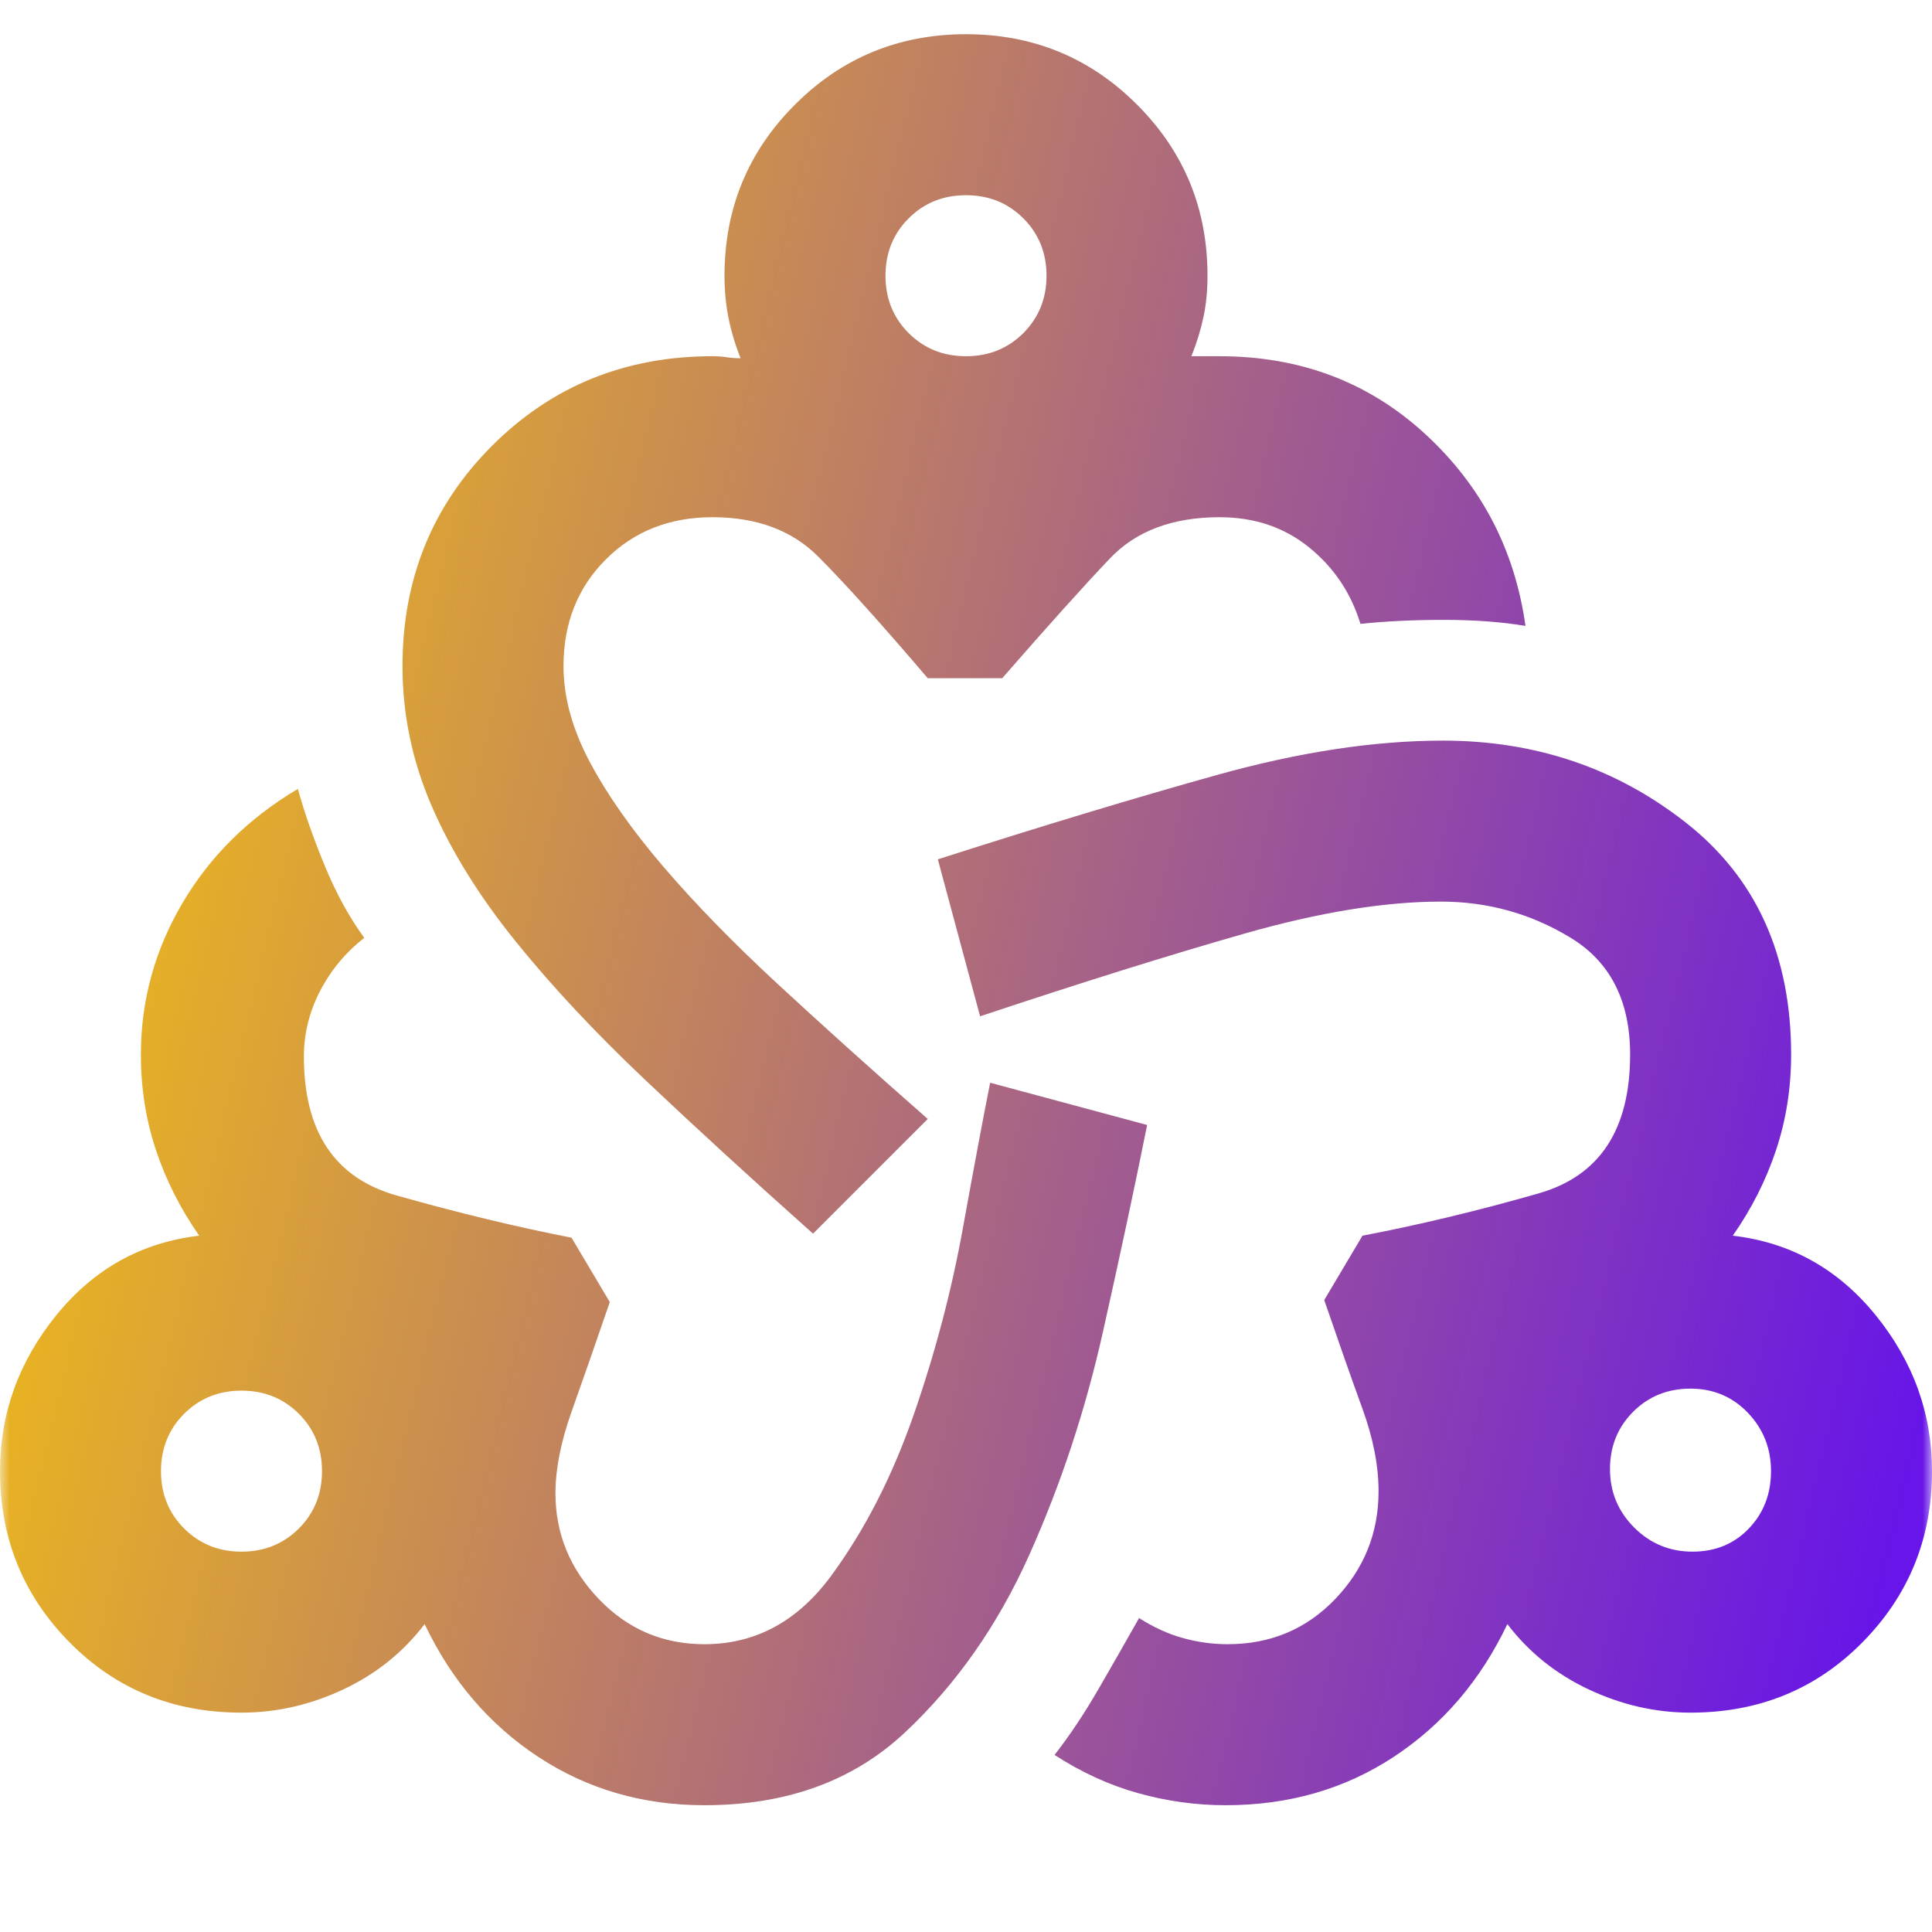<svg width="100" height="100" viewBox="0 0 100 100" fill="none" xmlns="http://www.w3.org/2000/svg">
<g id="Icon / diversity_2">
<mask id="mask0_231_1576" style="mask-type:alpha" maskUnits="userSpaceOnUse" x="0" y="0" width="100" height="100">
<rect id="Bounding box" width="100" height="100" fill="#D9D9D9"/>
</mask>
<g mask="url(#mask0_231_1576)">
<path id="diversity_2" d="M36.458 93.438C33.264 93.438 30.399 92.604 27.865 90.938C25.33 89.271 23.368 86.979 21.979 84.063C20.868 85.521 19.462 86.65 17.76 87.448C16.059 88.247 14.306 88.646 12.5 88.646C8.958 88.646 5.99 87.431 3.594 85C1.198 82.57 0 79.618 0 76.146C0 73.16 0.972 70.469 2.917 68.073C4.861 65.677 7.326 64.306 10.312 63.959C9.34 62.57 8.594 61.094 8.073 59.531C7.552 57.969 7.292 56.32 7.292 54.584C7.292 51.806 8.003 49.202 9.427 46.771C10.851 44.34 12.847 42.361 15.417 40.834C15.764 42.084 16.233 43.42 16.823 44.844C17.413 46.268 18.09 47.5 18.854 48.542C17.882 49.306 17.118 50.226 16.562 51.302C16.007 52.379 15.729 53.507 15.729 54.688C15.729 58.577 17.326 60.972 20.521 61.875C23.715 62.778 26.736 63.507 29.583 64.063L31.562 67.396C30.799 69.618 30.139 71.511 29.583 73.073C29.028 74.636 28.75 76.042 28.75 77.292C28.75 79.375 29.497 81.198 30.99 82.761C32.483 84.323 34.306 85.104 36.458 85.104C39.097 85.104 41.285 83.924 43.021 81.563C44.757 79.202 46.181 76.424 47.292 73.229C48.403 70.035 49.254 66.806 49.844 63.542C50.434 60.278 50.903 57.778 51.25 56.042L59.375 58.229C58.75 61.354 57.986 64.931 57.083 68.959C56.181 72.986 54.913 76.823 53.281 80.469C51.649 84.115 49.496 87.188 46.823 89.688C44.149 92.188 40.694 93.438 36.458 93.438ZM12.5 80.313C13.681 80.313 14.67 79.913 15.469 79.115C16.267 78.316 16.667 77.327 16.667 76.146C16.667 74.966 16.267 73.976 15.469 73.177C14.67 72.379 13.681 71.979 12.5 71.979C11.319 71.979 10.33 72.379 9.531 73.177C8.733 73.976 8.333 74.966 8.333 76.146C8.333 77.327 8.733 78.316 9.531 79.115C10.33 79.913 11.319 80.313 12.5 80.313ZM42.083 63.854C38.889 61.007 35.99 58.351 33.385 55.886C30.781 53.42 28.542 51.025 26.667 48.698C24.792 46.372 23.351 44.045 22.344 41.719C21.337 39.393 20.833 36.979 20.833 34.479C20.833 29.965 22.378 26.163 25.469 23.073C28.559 19.983 32.361 18.438 36.875 18.438C37.153 18.438 37.396 18.455 37.604 18.49C37.812 18.524 38.056 18.542 38.333 18.542C38.056 17.847 37.847 17.153 37.708 16.459C37.569 15.764 37.5 15.035 37.5 14.271C37.5 10.799 38.715 7.847 41.146 5.417C43.576 2.986 46.528 1.771 50 1.771C53.472 1.771 56.424 2.986 58.854 5.417C61.285 7.847 62.5 10.799 62.5 14.271C62.5 15.035 62.431 15.747 62.292 16.406C62.153 17.066 61.944 17.743 61.667 18.438H63.125C67.292 18.438 70.833 19.774 73.75 22.448C76.667 25.122 78.403 28.438 78.958 32.396C77.708 32.188 76.302 32.084 74.74 32.084C73.177 32.084 71.736 32.153 70.417 32.292C69.93 30.695 69.045 29.375 67.76 28.334C66.476 27.292 64.931 26.771 63.125 26.771C60.694 26.771 58.802 27.483 57.448 28.906C56.094 30.33 54.236 32.396 51.875 35.104H48.021C45.59 32.257 43.698 30.156 42.344 28.802C40.99 27.448 39.167 26.771 36.875 26.771C34.653 26.771 32.812 27.5 31.354 28.959C29.896 30.417 29.167 32.257 29.167 34.479C29.167 36.077 29.618 37.726 30.521 39.427C31.424 41.129 32.691 42.934 34.323 44.844C35.955 46.754 37.934 48.785 40.26 50.938C42.587 53.09 45.174 55.417 48.021 57.917L42.083 63.854ZM50 18.438C51.181 18.438 52.17 18.038 52.969 17.24C53.767 16.441 54.167 15.452 54.167 14.271C54.167 13.091 53.767 12.101 52.969 11.302C52.17 10.504 51.181 10.104 50 10.104C48.819 10.104 47.83 10.504 47.031 11.302C46.233 12.101 45.833 13.091 45.833 14.271C45.833 15.452 46.233 16.441 47.031 17.24C47.83 18.038 48.819 18.438 50 18.438ZM63.438 93.438C61.91 93.438 60.399 93.229 58.906 92.813C57.413 92.396 55.972 91.736 54.583 90.834C55.347 89.861 56.111 88.716 56.875 87.396C57.639 86.077 58.333 84.861 58.958 83.75C59.722 84.236 60.486 84.584 61.25 84.792C62.014 85 62.778 85.104 63.542 85.104C65.764 85.104 67.621 84.323 69.115 82.761C70.608 81.198 71.354 79.341 71.354 77.188C71.354 75.868 71.076 74.445 70.521 72.917C69.965 71.389 69.306 69.514 68.542 67.292L70.521 63.959C73.438 63.403 76.476 62.674 79.635 61.771C82.795 60.868 84.375 58.472 84.375 54.584C84.375 51.806 83.351 49.792 81.302 48.542C79.254 47.292 77.014 46.667 74.583 46.667C71.667 46.667 68.264 47.222 64.375 48.334C60.486 49.445 55.938 50.868 50.729 52.604L48.542 44.479C53.958 42.743 58.785 41.285 63.021 40.104C67.257 38.924 71.146 38.334 74.688 38.334C79.479 38.334 83.681 39.757 87.292 42.604C90.903 45.452 92.708 49.445 92.708 54.584C92.708 56.32 92.448 57.969 91.927 59.531C91.406 61.094 90.66 62.57 89.688 63.959C92.674 64.306 95.139 65.677 97.083 68.073C99.028 70.469 100 73.16 100 76.146C100 79.618 98.802 82.57 96.406 85C94.01 87.431 91.042 88.646 87.5 88.646C85.694 88.646 83.941 88.247 82.24 87.448C80.538 86.65 79.132 85.521 78.021 84.063C76.632 86.979 74.67 89.271 72.135 90.938C69.601 92.604 66.701 93.438 63.438 93.438ZM87.604 80.313C88.785 80.313 89.757 79.913 90.521 79.115C91.285 78.316 91.667 77.327 91.667 76.146C91.667 74.966 91.267 73.959 90.469 73.125C89.67 72.292 88.68 71.875 87.5 71.875C86.319 71.875 85.33 72.275 84.531 73.073C83.733 73.872 83.333 74.861 83.333 76.042C83.333 77.222 83.75 78.229 84.583 79.063C85.417 79.896 86.424 80.313 87.604 80.313Z" fill="url(#paint0_linear_231_1576)"/>
</g>
</g>
<defs>
<linearGradient id="paint0_linear_231_1576" x1="-0.312" y1="0.896" x2="110.659" y2="27.599" gradientUnits="userSpaceOnUse">
<stop stop-color="#FFCE00"/>
<stop offset="1" stop-color="#6715E8"/>
</linearGradient>
</defs>
</svg>
